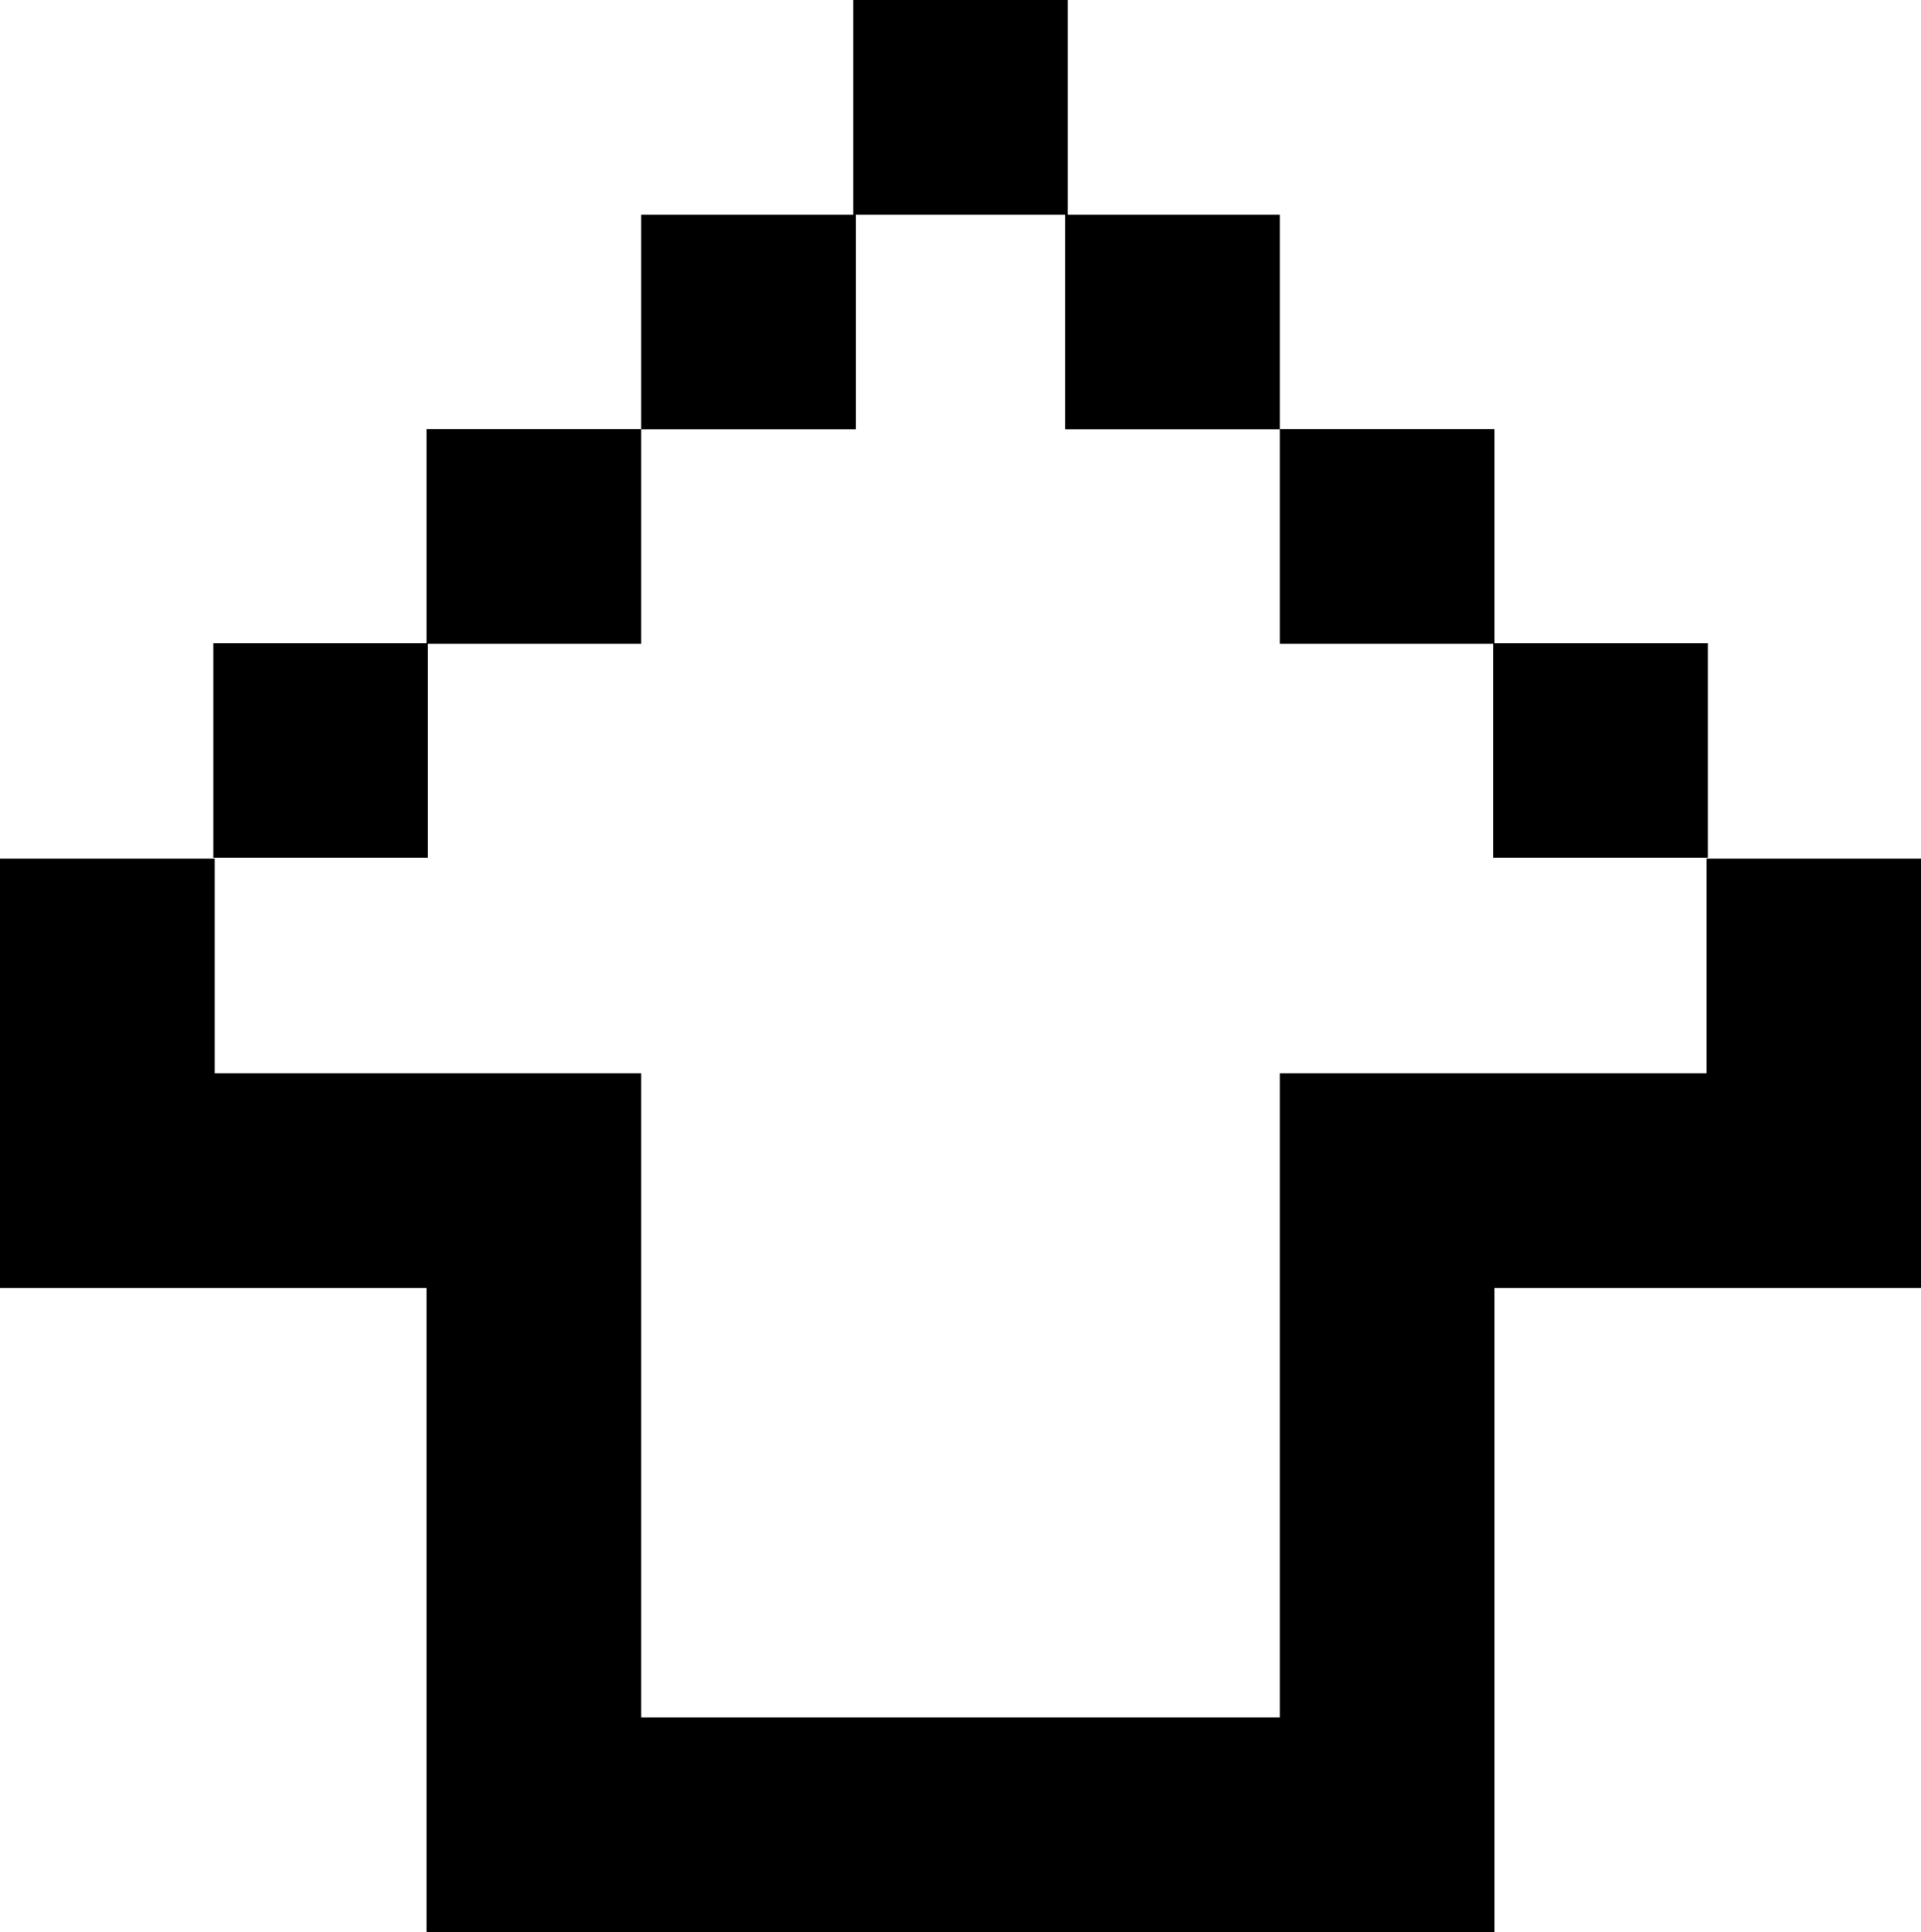 <svg xmlns="http://www.w3.org/2000/svg" viewBox="0 0 102.46 103.04"><title>arrow-up</title><g id="Livello_2" data-name="Livello 2"><g id="Livello_2-2" data-name="Livello 2"><polygon points="79.64 34.33 68.26 34.33 68.26 22.89 56.81 22.89 56.81 11.45 45.65 11.45 45.65 22.89 34.2 22.89 34.2 34.33 22.82 34.33 22.82 45.74 11.38 45.74 11.38 34.3 22.75 34.3 22.75 22.88 34.2 22.88 34.2 11.45 45.51 11.45 45.51 0 56.95 0 56.95 11.45 68.26 11.45 68.26 22.88 79.71 22.88 79.71 34.3 91.09 34.3 91.09 45.74 79.64 45.74 79.64 34.33"/><polygon points="91.02 68.69 79.71 68.69 79.71 91.59 79.71 103.03 79.71 103.04 22.82 103.04 22.82 103.03 22.75 103.03 22.75 68.69 11.45 68.69 0 68.69 0 57.24 0 45.79 11.45 45.79 11.45 57.24 34.2 57.24 34.2 57.24 34.2 68.69 34.2 91.59 68.26 91.59 68.26 68.69 68.26 57.24 68.26 57.24 91.02 57.24 91.02 45.79 102.46 45.79 102.46 57.24 102.46 68.69 91.02 68.69"/></g></g></svg>